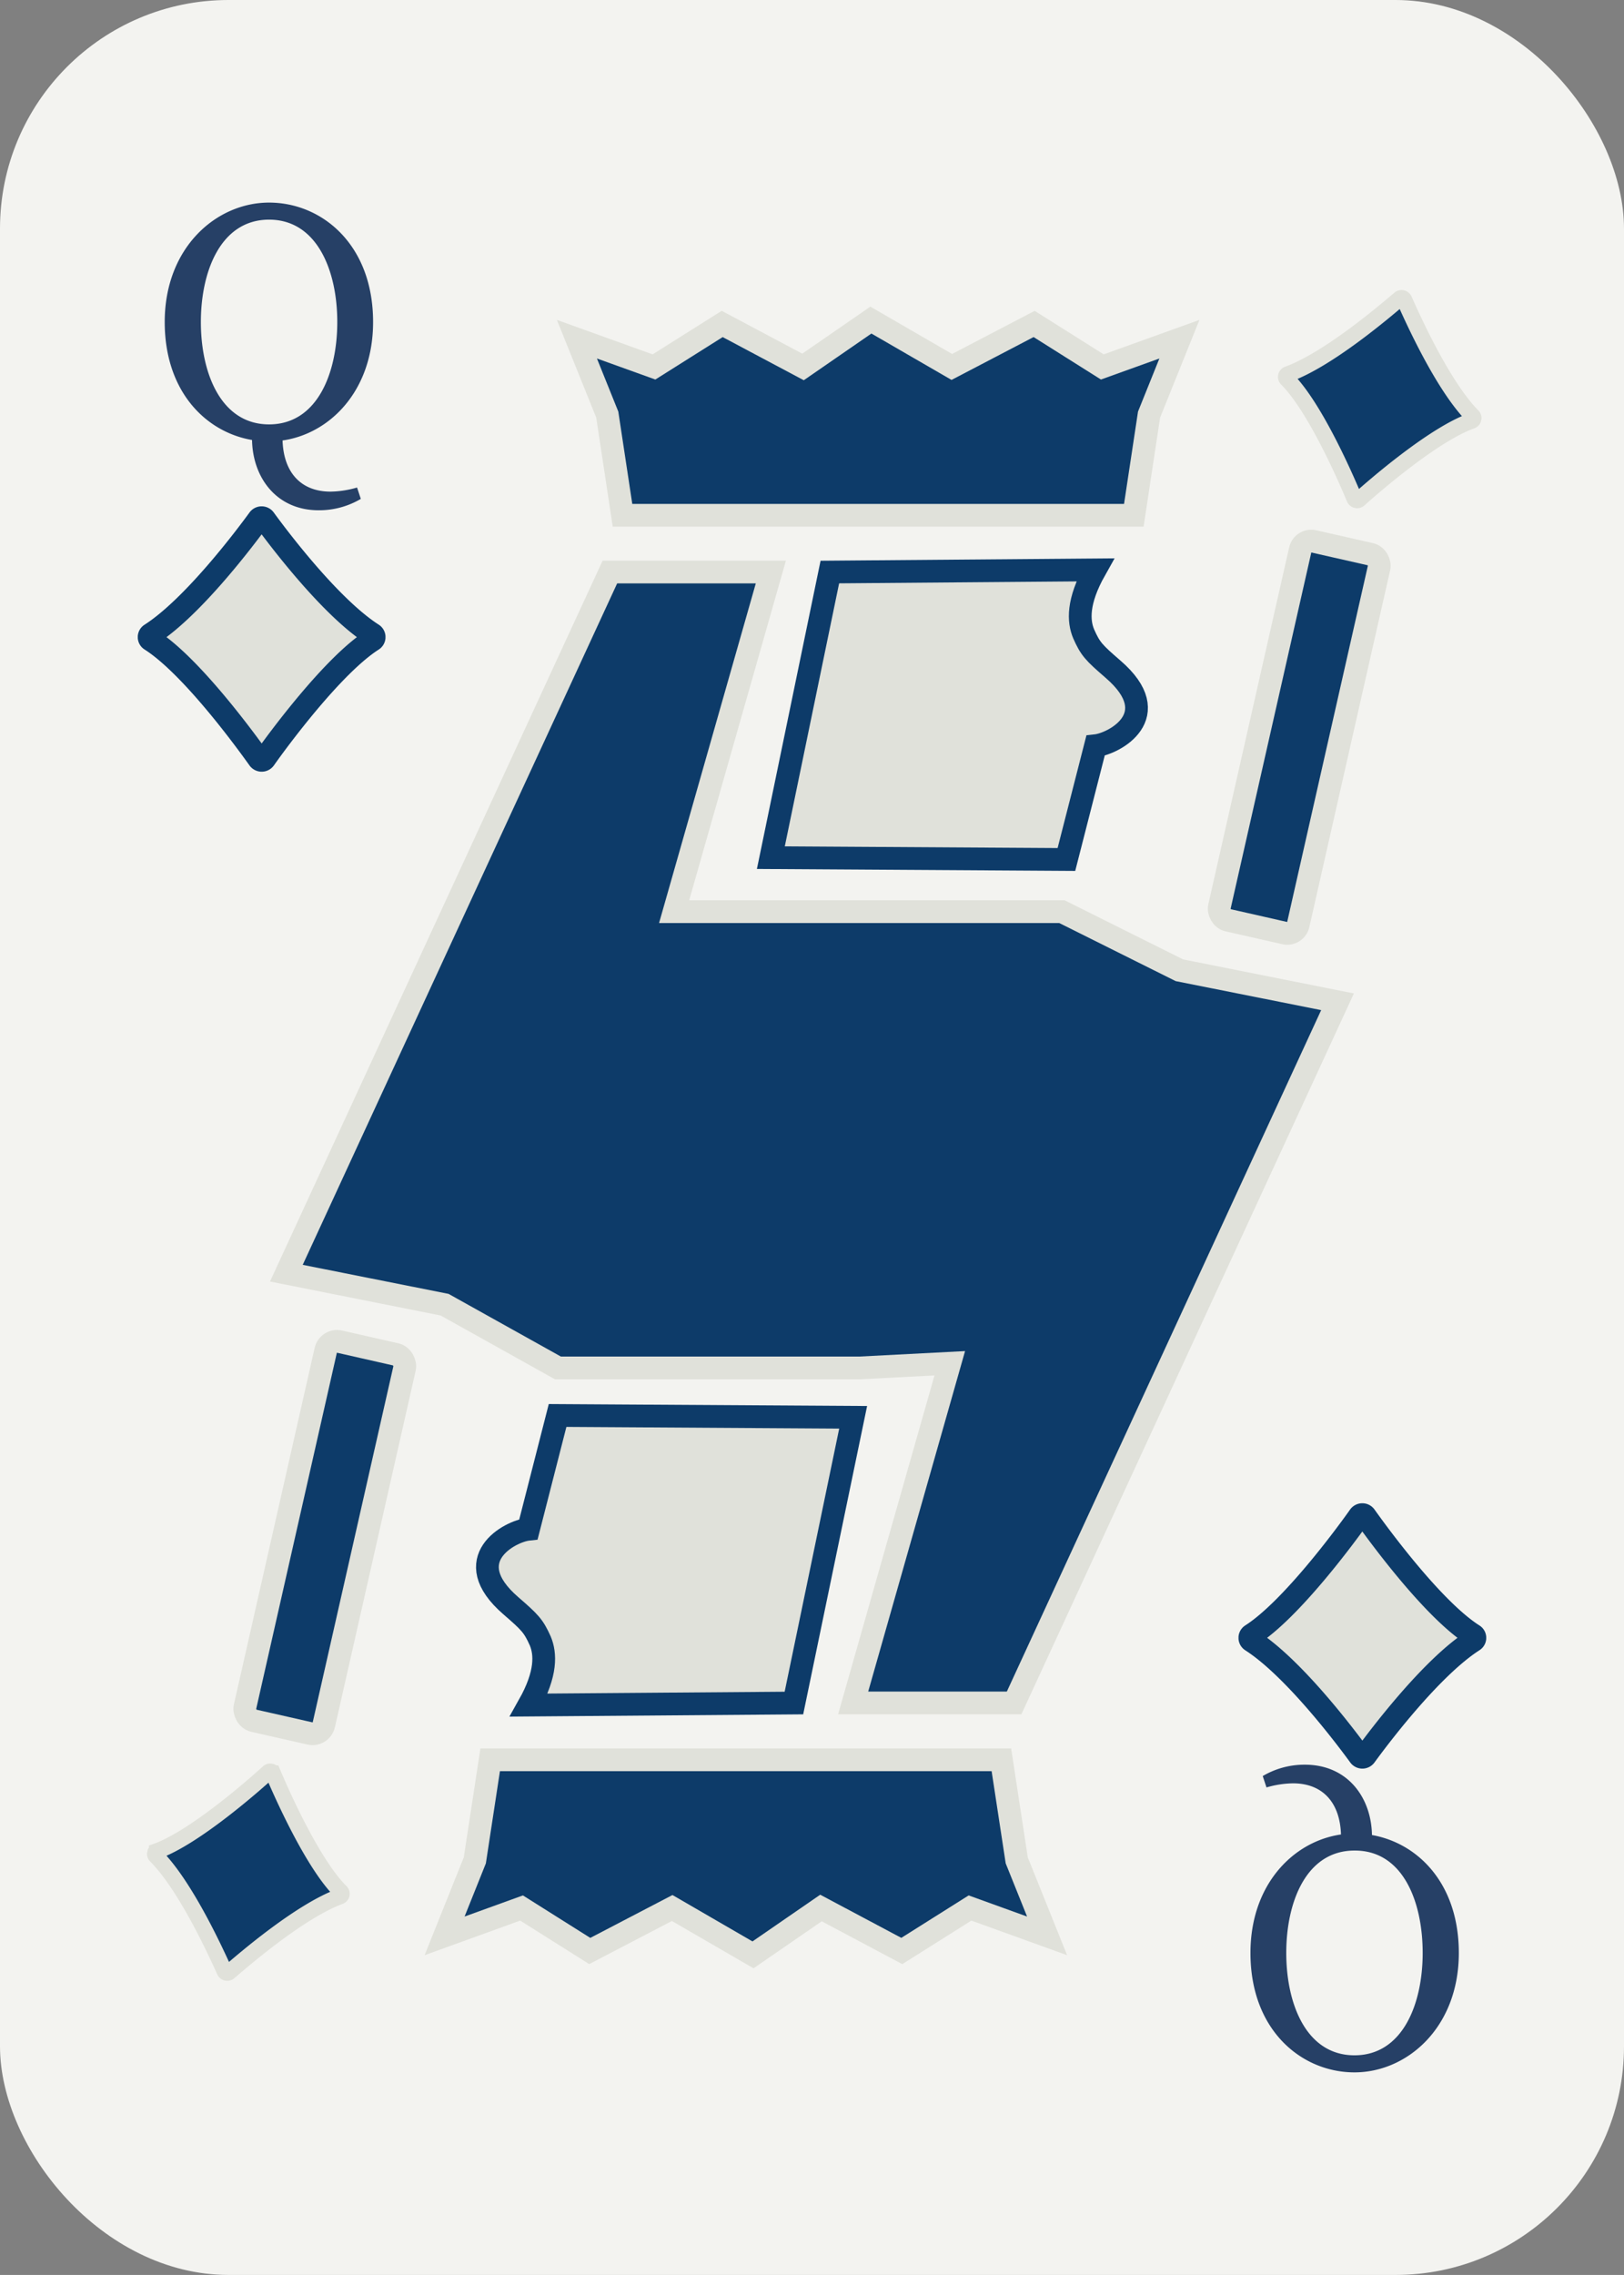 <svg id="Colors" xmlns="http://www.w3.org/2000/svg" xmlns:xlink="http://www.w3.org/1999/xlink" viewBox="0 0 142.86 200"><rect x="0" y="0" width="142.86" height="200" fill="#808080" stroke="none"/><defs><style>.cls-1{fill:#0d3b69;stroke:#e0e1da;}.cls-1,.cls-2{stroke-miterlimit:10;stroke-width:2px;}.cls-2{fill:#e0e1da;stroke:#0d3b69;}.cls-3{fill:#f3f3f0;}.cls-4{fill:#264066;}</style><symbol id="Diamond_Inverted" data-name="Diamond Inverted" viewBox="0 0 21.79 23.33"><path class="cls-2" d="M20.66,11.25c-3.75-2.4-8.38-8.57-9.51-10.12a.32.32,0,0,0-.51,0C9.51,2.68,4.88,8.85,1.14,11.25a.29.29,0,0,0,0,.5C4.68,14,9.48,20.57,10.64,22.2a.32.32,0,0,0,.52,0c1.15-1.63,6-8.22,9.5-10.45A.3.3,0,0,0,20.66,11.25Z"/></symbol><symbol id="Diamond" data-name="Diamond" viewBox="0 0 26.14 28.02"><path class="cls-1" d="M25,13.5C20.41,10.57,14.76,3,13.38,1.16a.38.38,0,0,0-.62,0C11.38,3,5.74,10.57,1.17,13.5a.36.36,0,0,0,0,.61c4.32,2.72,10.18,10.76,11.59,12.75a.38.38,0,0,0,.63,0c1.41-2,7.27-10,11.59-12.75A.36.36,0,0,0,25,13.5Z"/></symbol></defs><rect class="cls-3" width="142.86" height="200" rx="20.1"/><path class="cls-4" d="M32.82,28.31c0,6.57-4.5,10.5-9.15,10.5s-9.18-3.66-9.18-10.5c0-6.57,4.56-10.5,9.18-10.5S32.82,21.47,32.82,28.31Zm-9.15,9c4.23,0,6-4.5,6-9s-1.77-9-6-9-6,4.5-6,9S19.44,37.31,23.67,37.31Zm-1.5,1.23V37.43l2.7.45c-.21,3.42,1.44,5.34,4.2,5.34a8.71,8.71,0,0,0,2.34-.36l.33,1a7.21,7.21,0,0,1-3.69,1C24.27,44.87,22.17,41.9,22.17,38.54Z"/><path class="cls-4" d="M110,171.69c0-6.57,4.5-10.5,9.15-10.5s9.18,3.66,9.18,10.5c0,6.57-4.56,10.5-9.18,10.5S110,178.53,110,171.69Zm10.65-10.23v1.11l-2.7-.45c.21-3.42-1.44-5.34-4.2-5.34a8.71,8.71,0,0,0-2.34.36l-.33-1a7.21,7.21,0,0,1,3.69-1C118.59,155.13,120.69,158.1,120.69,161.46Zm-1.5,1.23c-4.23,0-6,4.5-6,9s1.77,9,6,9,6-4.5,6-9S123.42,162.69,119.19,162.69Z"/><use width="21.79" height="23.33" transform="translate(12.12 44.51)" xlink:href="#Diamond_Inverted"/><use width="21.79" height="23.33" transform="translate(130.74 155.49) rotate(180)" xlink:href="#Diamond_Inverted"/><path class="cls-2" d="M67.81,75.4l26,.16,2.56-10c1.62-.17,6.27-2.64,1.55-6.72-1.71-1.48-2-1.78-2.59-3.11-.47-1.11-.57-2.84,1-5.63L73,50.29Z"/><rect class="cls-1" x="110.73" y="47.74" width="7.11" height="34.15" rx="0.99" transform="translate(17.16 -23.66) rotate(12.77)"/><polygon class="cls-1" points="103.75 85.3 117.66 88.07 89.21 149.71 75.05 149.71 83.55 119.85 75.64 120.26 49.08 120.26 39.11 114.7 25.19 111.93 53.65 50.29 67.81 50.29 59.3 80.15 93.42 80.15 103.75 85.3"/><polygon class="cls-1" points="86.09 45.3 63.65 45.3 54.76 45.3 53.42 36.45 50.75 29.82 57.53 32.26 63.53 28.48 70.64 32.26 76.61 28.14 83.73 32.26 90.97 28.48 96.97 32.26 103.75 29.82 101.08 36.45 99.74 45.3 90.85 45.3 86.09 45.3"/><path class="cls-2" d="M75.05,124.6l-26-.16-2.56,10c-1.63.17-6.27,2.64-1.56,6.72,1.71,1.48,2,1.78,2.6,3.11.46,1.11.57,2.84-1,5.63l23.31-.18Z"/><rect class="cls-1" x="25.02" y="118.09" width="7.11" height="34.17" rx="1.02" transform="translate(26.56 273.32) rotate(-167.23)"/><polygon class="cls-1" points="56.76 154.71 79.21 154.71 88.09 154.71 89.44 163.55 92.11 170.19 85.33 167.74 79.33 171.52 72.22 167.74 66.24 171.86 59.13 167.74 51.88 171.52 45.88 167.74 39.11 170.19 41.77 163.55 43.12 154.71 52.01 154.71 56.76 154.71"/><use width="26.14" height="28.02" transform="translate(114.58 23.5) rotate(12.77) scale(0.7)" xlink:href="#Diamond"/><use width="26.14" height="28.02" transform="matrix(-0.68, -0.15, 0.15, -0.68, 28.67, 176.08)" xlink:href="#Diamond"/></svg>